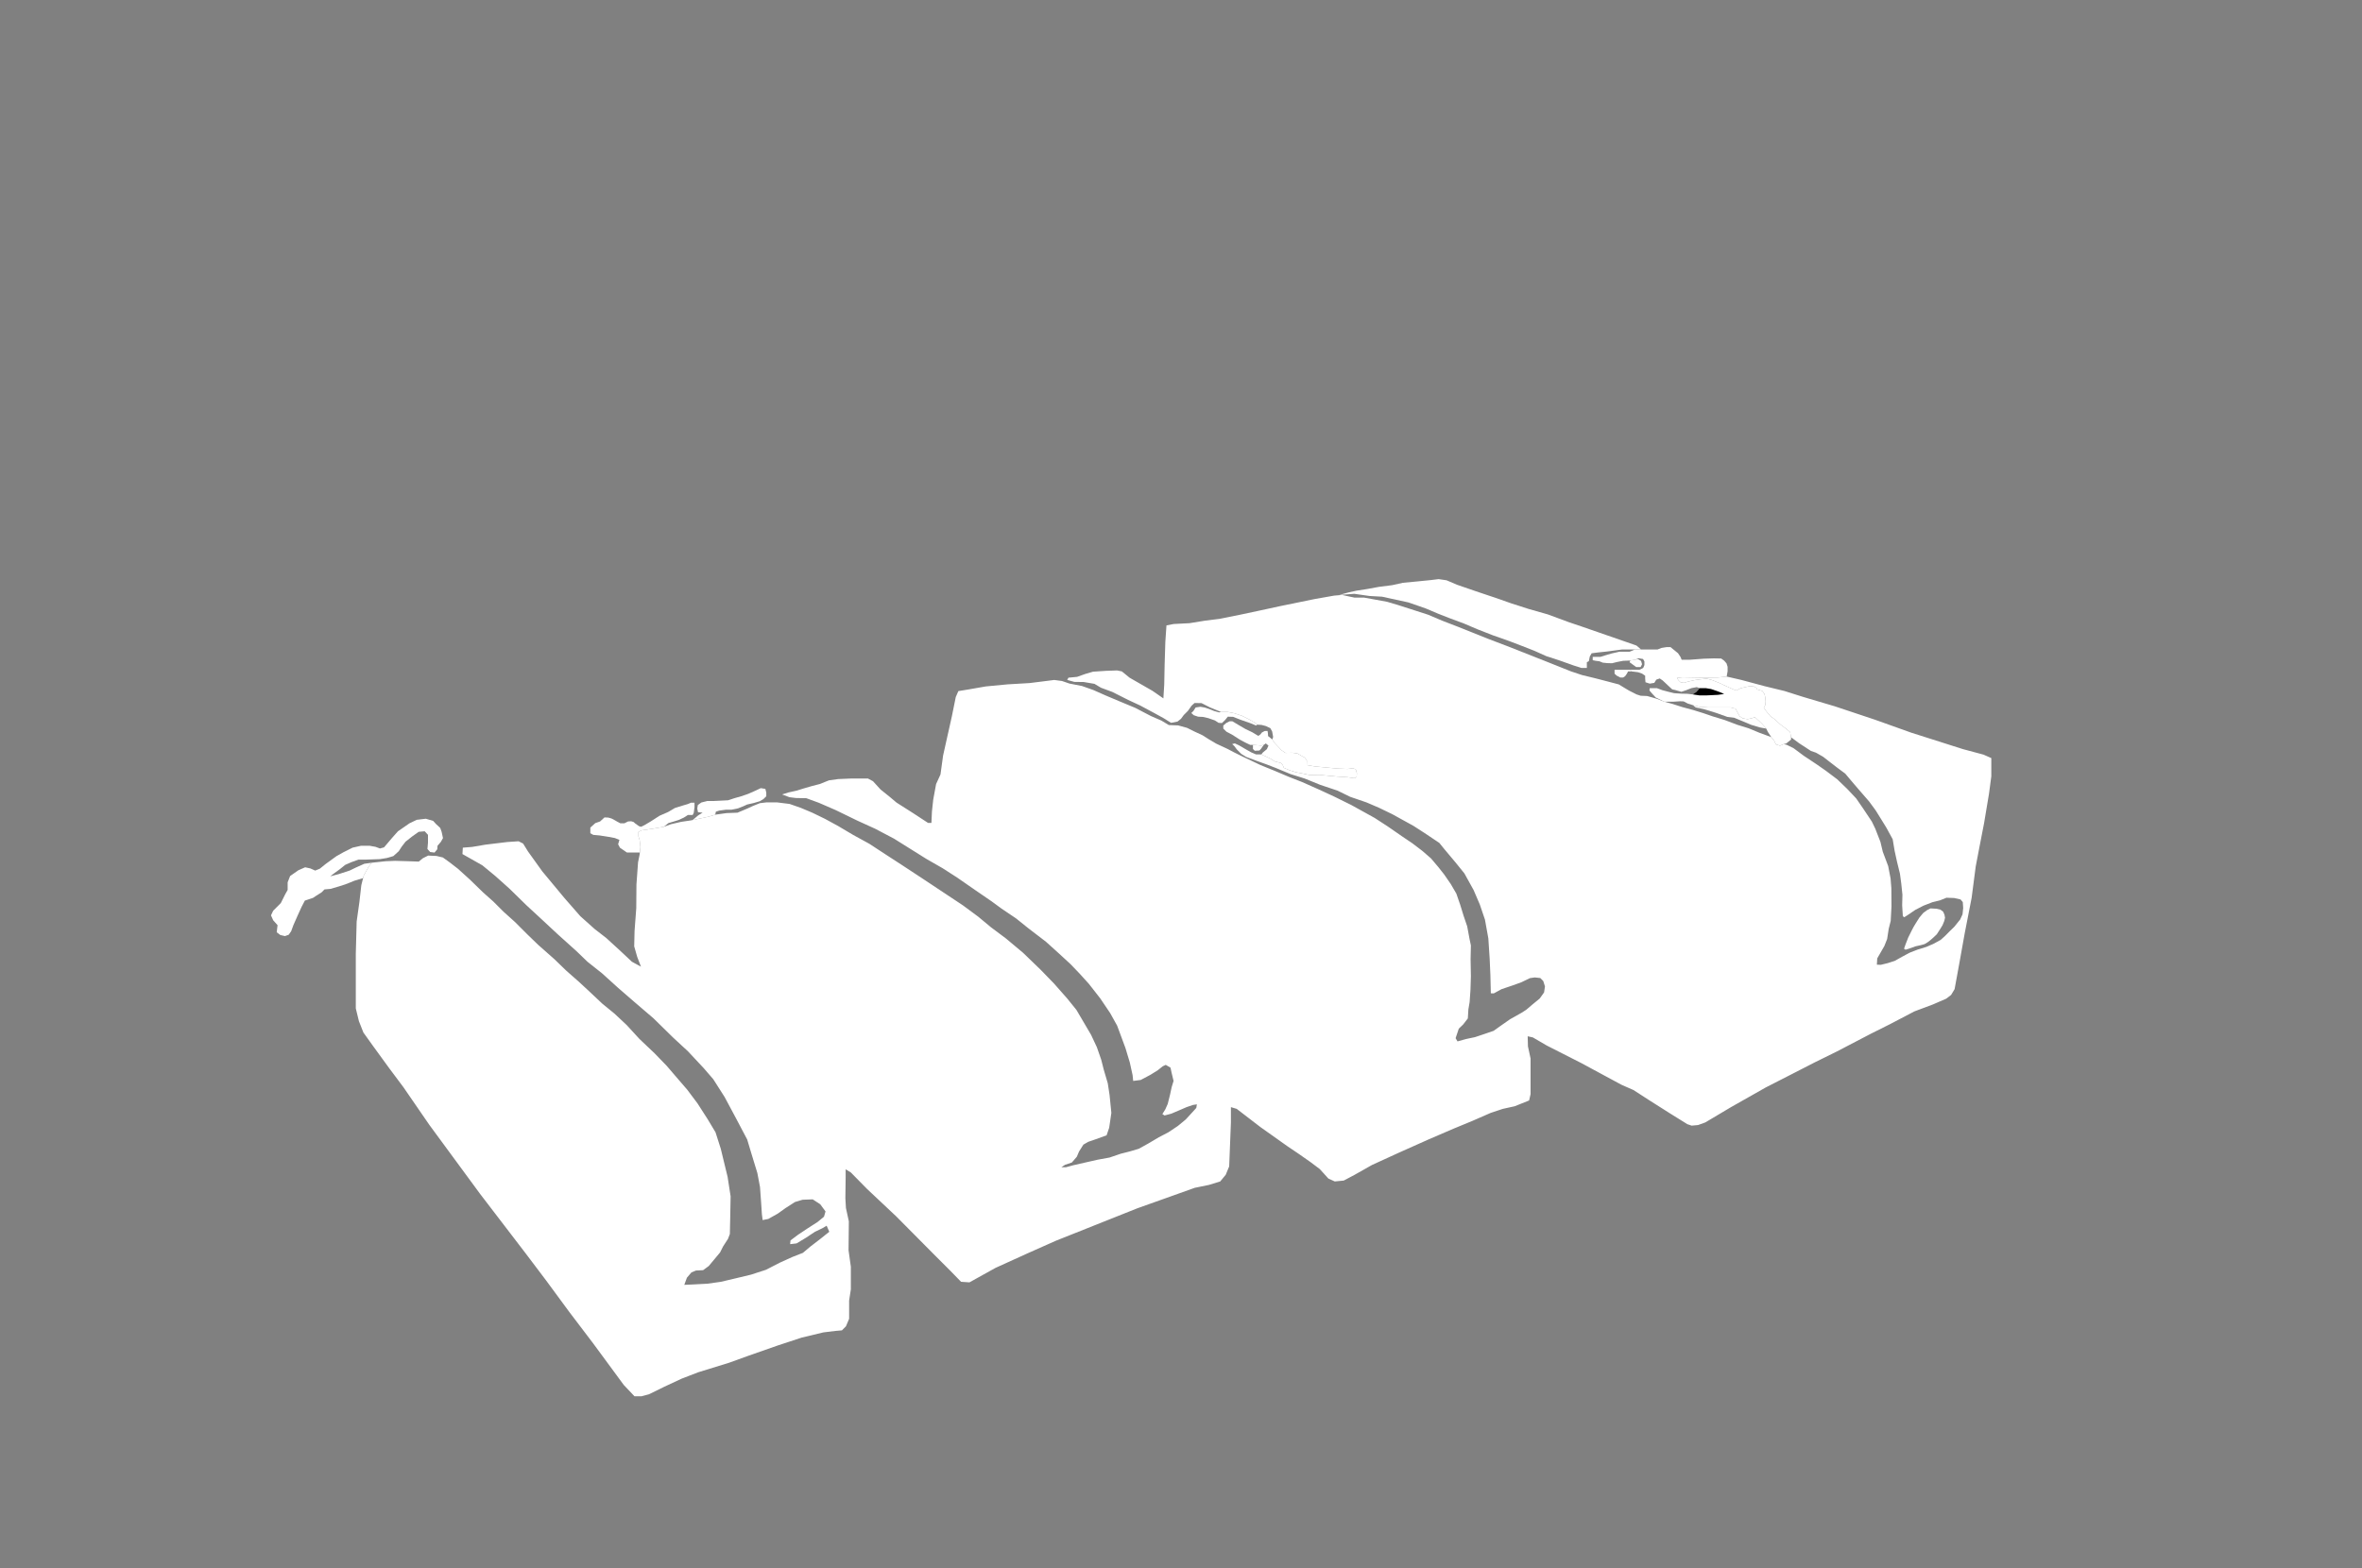 <svg id="product-svg" data-name="Calque 1" xmlns="http://www.w3.org/2000/svg" xmlns:xlink="http://www.w3.org/1999/xlink" viewBox="0 0 1280 850">
  <rect x="0" y="0" width="1280" height="850" fill="#808080" stroke="none"/>
  <polygon class="product-shape1 shape" fill="#fff" points="199.83 469.72 197.11 474.58 195.8 479.82 194.78 488.8 193.28 499.46 192.81 517.04 192.81 535.36 192.81 546.58 194.5 553.5 196.93 559.67 202.16 566.97 211.14 579.31 218.62 589.31 232.65 609.7 260.14 647.1 284.91 679.45 295.89 693.99 308.59 711.24 321.44 728.16 338.05 750.73 343.85 756.85 347.61 756.85 351.69 755.75 360 751.67 369.4 747.29 378.34 743.84 395.11 738.66 405.92 734.75 421.6 729.26 434.45 725.03 446.2 722.21 452.63 721.42 456.24 721.11 458.43 718.92 460.15 714.84 460.15 704.97 461.09 698.85 461.09 686.63 459.84 677.69 460 662.02 458.43 654.81 458.12 649.48 458.27 638.19 458.27 633.81 461.09 635.53 469.87 644.46 485.7 659.35 505.45 679.26 515.17 688.98 520.81 694.78 525.36 695.09 539.47 687.25 556.71 679.42 572.22 672.52 594.64 663.59 616.27 654.97 636.49 647.76 647.46 643.84 655.14 642.27 661.25 640.39 664.23 636.78 666.11 632.24 667.05 608.41 667.05 600.11 670.19 601.05 683.04 610.92 697.62 621.27 703.89 625.5 710.16 629.89 715.17 633.65 719.87 638.82 723.32 640.39 728.18 639.92 733.82 636.94 743.54 631.45 758.28 624.71 774.42 617.5 787.9 611.7 797.77 607.63 807.81 603.24 814.39 601.05 820.81 599.64 828.65 596.5 829.44 593.05 829.44 573.77 828.02 567.19 827.87 561.7 830.69 562.33 838.21 566.72 857.02 576.28 870.66 583.65 878.81 588.04 885.23 590.86 893.7 596.34 904.83 603.4 914.39 609.35 916.74 610.14 920.19 609.82 924.11 608.41 938.06 600.11 956.87 589.45 971.6 581.92 983.51 575.81 995.58 569.86 1013.92 560.29 1024.26 555.12 1037.43 548.22 1047.46 544.46 1054.67 541.33 1057.34 539.29 1059.22 536.16 1061.72 522.52 1064.7 505.9 1068.46 486.63 1070.66 469.72 1072.7 459.04 1075.2 446.19 1077.87 430.2 1079.12 420.79 1079.12 410.92 1074.89 409.04 1063.76 406.06 1035.71 397.13 1015.96 390.07 994.33 382.86 976.93 377.69 967.05 374.56 956.08 371.89 943.86 368.6 935.71 366.72 931.13 367.22 922.96 367.34 915.68 367.2 911.75 367.12 908.75 367.48 909.68 368.84 910.75 369.84 912.61 370.12 914.68 369.48 918.46 368.62 921.68 368.2 924.82 367.84 927.82 368.62 931.89 370.27 935.89 372.12 939.39 373.7 940.96 374.27 943.25 373.05 945.96 372.41 948.25 371.91 950.53 372.12 951.82 372.84 952.25 373.7 954.96 374.48 956.17 376.05 956.6 377.91 956.82 380.34 956.6 382.27 955.82 383.62 957.1 385.41 959.39 388.19 961.89 389.98 964.89 392.76 968.17 395.19 970.1 396.84 970.6 399.62 974.82 402.76 981.39 407.05 984.1 407.98 987.96 410.19 991.46 412.91 995.81 416.26 999.96 419.33 1002.96 422.9 1006.74 427.33 1012.88 434.4 1016.45 439.26 1019.38 443.97 1022.24 448.62 1025.67 454.9 1026.74 461.26 1028.02 467.11 1029.6 473.54 1030.31 478.83 1030.95 484.97 1030.81 490.76 1031.17 496.61 1031.95 497.18 1033.74 496.04 1037.95 493.18 1042.38 490.9 1047.17 489.04 1051.24 488.04 1054.81 486.61 1059.02 486.76 1062.45 487.54 1063.66 488.97 1063.88 492.18 1063.52 495.6 1062.24 498.4 1059.02 502.4 1056.59 504.75 1054.04 507.33 1051.74 509.4 1048.02 511.47 1043.95 513.25 1039.1 514.75 1034.88 516.4 1030.88 518.54 1026.81 520.82 1023.03 522.04 1019.24 522.97 1017.1 522.9 1017.31 519.47 1021.17 512.75 1022.67 508.97 1023.53 503.4 1024.6 499.18 1025.02 491.33 1024.95 481.47 1024.53 476.19 1023.24 469.47 1020.31 461.69 1019.03 456.33 1016.24 449.19 1014.38 445.33 1009.81 438.47 1005.88 432.76 1000.96 427.55 995.6 422.4 989.53 417.83 984.31 414.19 977.53 409.69 971.96 405.55 968.32 403.76 966.67 403.34 964.6 404.19 962.39 403.48 961.39 401.41 959.89 399.55 953.46 397.19 947.6 394.76 941.39 392.84 934.6 390.27 928.25 388.34 923.03 386.55 917.75 384.91 911.68 383.27 906.32 381.55 901.89 380.34 897.89 378.77 892.61 377.27 889.11 377.12 886.9 376.41 882.82 374.34 880.54 372.98 877.25 370.98 869.11 368.84 864.11 367.55 857.33 365.91 851.33 363.91 841.83 360.12 818.76 350.98 806.26 346.2 790.55 339.91 781.48 336.41 773.91 333.2 764.62 330.2 757.48 327.91 751.69 326.2 745.48 325.06 739.12 323.91 733.91 323.91 731.2 323.34 727.27 322.49 723.05 322.84 712.48 324.7 693.98 328.49 683.13 330.84 672.2 333.17 660.91 335.44 653.03 336.42 644.62 337.79 635.97 338.24 632.12 339 631.51 347.94 631.13 360.21 630.91 371.12 630.45 378.55 624.54 374.46 612.12 367.33 607.95 363.93 605.37 363.4 599.31 363.62 592.34 364.08 588.18 365.29 583.71 366.88 579.01 367.33 578.33 368.55 582.19 369.61 587.27 369.68 593.1 370.67 596.66 372.79 602.8 375.06 611.36 379.38 617.88 382.41 625.38 386.43 630.75 389.38 634.62 391.81 638.1 391.12 640 389.61 641.51 387.56 643.71 385.37 645.76 382.49 647.35 381.05 651.14 381.12 655.61 383.4 661.67 385.9 665.3 385.9 668.79 386.58 673.11 388.02 677.05 389.99 680.46 391.96 681.21 392.79 683.64 392.94 685.99 393.55 688.41 394.69 689.4 396.5 689.93 399.46 689.47 400.82 690.61 402.56 694.47 406.66 696.59 408.1 700.38 408.02 703.11 408.4 705 409.53 706.97 410.6 708.18 412.19 708.11 414.69 712.58 415.44 724.7 416.58 730.23 416.81 733.03 416.43 734.7 416.96 735.31 419.16 735.16 421.28 733.87 421.81 730.23 421.28 724.25 420.9 714.78 419.99 709.93 420.14 705.38 419.16 702.5 418.63 699.02 417.57 695.76 416.2 695.08 414.61 694.09 413.55 690.83 412.72 688.11 411.05 684.77 409.46 683.56 408.93 680.68 408.93 678.03 407.79 674.55 405.82 671.44 404 669.17 402.94 667.73 403.32 668.86 404.38 670.23 406.2 672.65 408.63 675.34 410.29 680.43 412.2 686.39 414.34 691.72 416.41 699.35 419.59 706.99 421.98 715.42 425.4 724.88 428.58 731.72 431.92 740.54 434.94 747.38 437.88 754.46 441.3 765.99 447.66 772.03 451.56 779.99 456.89 782.69 460.23 788.89 467.62 793.58 473.43 798.59 482.49 801.93 490.28 804.72 498.48 806.55 508.65 807.26 519.47 807.66 528.46 807.9 538.4 809.49 538.47 813.7 536.17 819.83 534.1 824.44 532.43 829.05 530.2 831.68 529.81 834.7 530.13 836.29 531.72 837.24 534.66 836.76 537.92 834.38 541.26 830.4 544.52 827.14 547.3 824.68 548.89 818.32 552.47 812.75 556.37 809.41 558.75 804.56 560.42 799.31 562.17 794.38 563.21 789.85 564.48 788.81 562.73 790.54 557.57 792.88 555.34 795.44 552.03 795.73 547.18 796.41 543.18 796.87 536.51 797.1 529.14 796.93 519.95 797.1 512.48 796.36 508.94 795.1 502.15 793.16 496.44 791.33 490.5 789.22 484.39 786.2 479.2 782.66 474.06 779.52 470.07 775.52 465.33 770.79 461.22 765.31 457.05 760.01 453.48 751.99 447.93 744.97 443.37 732.27 436.34 723.03 431.78 714.77 427.96 705.65 423.9 698.38 421.06 690.86 417.86 682.97 414.65 677.96 412.26 673.18 410 668.92 407.89 665.32 405.99 659.12 403.1 655.26 400.83 651.71 398.57 647.04 396.4 643.27 394.52 638.47 393.2 633.39 393.01 629.34 390.57 623.7 388.12 615.23 383.7 606.85 380.22 599.04 376.92 592.45 374 586.34 371.84 579.56 370.52 575.5 369.13 571.29 368.57 565.81 369.27 557.95 370.25 546.02 370.95 534.23 372.07 524.54 373.76 519.35 374.6 517.94 377.83 515.84 388.22 513.17 400.15 511.07 409.56 509.66 419.8 507.28 425 505.73 433.42 505.03 439.88 504.75 446.05 502.92 446.05 494.78 440.72 485.85 435.04 482.12 431.9 477.12 427.88 473.1 423.46 470.35 421.99 461.23 421.99 454.17 422.29 449.26 422.97 444.16 425 439.85 426.11 435.46 427.39 431.59 428.58 427.28 429.54 423.84 430.62 427.82 432.12 431.26 432.55 436.96 432.66 443.74 435.14 452.88 439.11 464.6 444.81 474.28 449.22 484.5 454.6 493.96 460.52 502.03 465.57 510.85 470.63 518.7 475.68 528.48 482.46 537.41 488.59 542.68 492.46 550.64 497.83 557.2 503.1 566.88 510.52 573.44 516.44 580.1 522.57 585.05 527.73 590.11 533.32 596.24 541.17 601.61 549.13 605.38 555.91 607.42 561.39 609.89 568.06 612.26 575.91 613.77 582.79 614.09 585.91 618.18 585.38 623.45 582.58 627.42 580.11 630.11 577.96 631.73 577.2 634.31 578.71 634.84 581.18 635.97 585.91 634.95 589.25 634.09 593.23 632.8 598.39 631.51 601.29 629.9 603.87 631.08 604.63 634.74 603.66 639.04 601.83 643.02 600.11 646.46 598.93 648.61 598.6 648.29 600.54 646.24 602.8 642.59 606.78 638.29 610.33 633.12 613.77 627.96 616.46 622.15 619.9 617.1 622.69 612.37 624.09 607.31 625.38 601.29 627.43 594.84 628.61 587.74 630.22 581.61 631.62 577.63 632.7 575.16 632.7 577.09 631.4 580.86 630.11 583.55 627 584.73 624.2 587.1 620.44 589.68 618.93 593.76 617.53 599.68 615.38 601.08 611.29 602.26 603.23 601.29 593.55 600.32 587.2 598.17 579.89 596.77 574.41 594.41 567.63 591.29 560.96 587.63 554.73 583.33 547.41 578.38 541.28 571.18 533.11 563.87 525.58 554.4 516.44 545.15 508.7 537.09 502.67 530.1 496.87 521.82 490.74 509.34 482.46 499.77 476.11 488.8 468.9 479.87 463.1 471.16 457.4 462.34 452.56 454.17 447.72 447.07 443.85 440.19 440.51 434.06 437.93 427.93 435.78 421.05 434.92 415.35 434.92 411.8 435.35 408.03 436.86 405.02 438.25 401.69 439.65 399.64 440.51 393.73 440.73 387.6 441.59 384.05 442.66 379 443.74 375.35 444.49 374.26 444.71 369.21 445.46 363.62 446.75 359.75 448.15 353.62 449.22 347.7 450.08 345.98 450.94 345.98 453.31 346.63 455.35 347.06 459.12 346.63 463.2 345.77 467.4 344.9 479.44 344.8 492.24 343.88 504.58 343.68 512.95 345.31 518.66 347.35 523.97 342.45 521.31 335.92 515.19 328.57 508.46 322.25 503.56 314.49 496.62 305.92 486.82 293.88 472.33 286.12 461.51 283.47 457.23 281.02 456 274.89 456.41 263.06 457.84 255.91 459.06 250.81 459.47 250.61 462.94 255.3 465.59 261.42 469.06 268.36 474.78 276.12 481.72 285.3 490.7 293.26 498.05 302.24 506.41 312.45 515.6 318.37 521.31 326.33 527.64 334.9 535.4 344.08 543.36 354.09 551.93 364.7 562.34 372.86 569.89 381.44 579.08 386.54 584.99 392.66 594.59 398.78 606.02 404.91 617.65 407.36 625.82 410.42 635.82 411.85 643.37 412.46 651.74 412.87 658.06 413.28 661.33 416.34 660.72 421.44 657.86 425.73 654.8 430.83 651.53 434.91 650.31 440.42 650.1 444.5 652.76 447.36 656.64 446.54 659.49 443.08 662.35 437.36 666.02 432.46 669.29 428.38 672.35 428.18 674.39 431.65 673.98 436.75 670.92 441.65 667.66 445.52 665.82 447.97 664.39 449.4 667.66 444.3 671.74 438.99 675.82 435.12 679.09 429.4 681.33 422.66 684.39 415.11 688.27 406.95 690.92 398.38 692.97 390.62 694.8 383.27 695.82 375.52 696.23 370.82 696.44 372.25 692.56 374.7 689.7 377.15 688.68 381.03 688.48 384.09 686.23 387.15 682.56 390.21 678.88 391.85 675.62 394.5 671.53 395.52 668.88 395.72 659.7 395.93 648.47 394.29 637.86 392.25 629.49 390.62 622.75 387.76 613.77 383.48 606.63 377.97 598.06 372.46 590.71 366.13 583.36 361.23 577.65 354.7 570.91 346.53 563.16 339.59 555.6 333.06 549.48 326.33 543.97 319.18 537.23 313.67 532.13 306.94 526.21 300.41 519.89 291.63 512.13 285.51 506.21 278.98 499.68 272.85 494.17 267.34 488.66 261.83 483.76 254.69 476.82 248.16 470.9 243.67 467.43 239.99 464.78 236.52 463.96 232.03 463.76 229.17 465.19 226.93 467.02 221.42 466.82 214.07 466.61 208.97 466.82 201.42 467.64 199.83 469.72"/>
  <polygon class="product-shape1 shape" fill="#fff" points="1036.88 502.63 1038.12 500.55 1040.16 497.33 1042.21 494.88 1044.21 493.39 1046.15 492.39 1049.23 492.56 1051.51 493.04 1053 494.15 1053.73 495.78 1054.04 497.44 1053.66 499.13 1052.69 501.49 1051.51 503.42 1049.61 506.37 1047.74 508.17 1046.08 509.62 1044.63 510.73 1042.97 511.73 1040.86 512.32 1038.05 512.94 1036.18 513.63 1034.35 514.26 1032.66 514.77 1031.82 514.26 1032.59 512.04 1034.07 508.23 1036.01 504.32 1036.88 502.63"/>
  <polygon class="product-shape1 shape" fill="#fff" points="917.38 382.22 921.03 383.15 925.68 383.46 931.41 383.46 937.76 383.46 940.55 384.16 941.72 386.41 942.72 388.19 944.35 389.35 947.06 389.82 949.47 389.27 951.02 388.73 953.03 390.59 955.05 392.53 957.14 394.93 953.73 394.31 949.08 392.92 944.43 390.98 939.78 389.04 936.06 388.58 929.71 386.33 923.35 384.39 918.93 383.46 917.38 382.22"/>
  <polygon class="product-shape1 shape" points="921.1 373 924.36 373 927.23 373.47 931.87 375.09 934.35 376.18 930.94 376.64 924.44 376.95 921.1 376.95 917.38 376.41 919.4 374.98 921.1 373"/>
  <polygon class="product-shape1 shape" fill="#fff" points="874.95 363.04 878.34 363.04 883.43 363.04 884.24 363.94 882.27 363.94 881.56 365.28 880.67 366.53 879.59 367.24 878.07 367.24 876.02 366.17 874.95 365.14 874.95 363.04"/>
  <polygon class="product-shape1 shape" fill="#fff" points="859.94 362.06 859.94 358.93 861.01 358.4 861.55 355.81 862.53 354.11 865.93 353.66 870.93 353.13 874.95 352.59 878.97 352.06 882.36 352.06 885.94 352.06 889.33 352.06 886.83 349.91 881.47 348.04 866.28 342.77 856.99 339.55 850.38 337.32 838.77 333.03 828.41 330.08 818.94 327.04 811.35 324.36 799.91 320.52 789.55 316.95 783.92 314.54 779.63 313.91 775.17 314.45 768.44 315.12 760.26 315.9 754.41 317.19 747.27 318.1 740.91 319.27 735.06 320.18 730.91 321.09 725.71 322.49 733.89 321.87 742.08 323.04 748.96 323.43 763.25 326.54 772.6 329.79 779.35 332.65 785.32 334.99 793.38 337.99 800.65 341.09 808.96 344.34 817.79 347.45 824.93 350.18 831.56 352.78 837.92 355.64 845.06 357.97 852.73 360.7 857.01 362.06 859.94 362.06"/>
  <polygon class="product-shape2 shape" fill="#fff" points="150.41 501.48 148.04 498.82 146.86 496.15 148.04 493.64 152.18 489.5 154.55 484.76 155.88 482.39 155.88 478.25 157.21 474.85 161.65 471.74 165.35 470.11 168.16 470.71 170.82 471.89 173.34 470.85 176.44 468.34 182.36 464.05 186.06 461.98 191.09 459.46 195.68 458.43 200.26 458.43 203.52 459.02 205.89 459.91 208.11 459.31 212.25 454.43 215.65 450.59 221.86 446.29 225.86 444.37 230.74 443.78 234.74 444.96 236.22 446.59 238.58 448.81 239.32 450.88 240.06 454.28 238.88 456.36 237.1 458.43 236.96 460.35 235.48 462.12 233.11 461.83 231.63 460.2 231.93 456.8 231.93 452.51 230.15 450.59 226.89 450.88 223.34 453.4 219.79 456.21 217.72 458.87 216.09 461.39 213.14 464.05 209.59 465.08 205.89 465.68 197.6 465.97 194.2 465.97 190.5 467.3 187.1 468.78 184.14 471.15 180.88 473.52 178.96 475 183.55 473.81 189.46 471.89 192.81 470.26 197.45 468.19 201.42 467.64 199.83 469.72 197.11 474.58 196.77 475.97 192.13 477.36 188.13 478.99 183.69 480.47 179.11 481.8 175.85 482.1 174.23 483.73 171.41 485.5 169.64 486.68 167.86 487.28 165.2 488.16 163.43 491.57 161.21 496.45 158.99 501.48 157.8 504.73 156.47 506.66 154.4 507.4 151.89 506.81 149.96 505.33 150.41 501.48"/>
  <polygon class="product-shape2 shape" fill="#fff" points="412.27 427.21 414.76 427.61 415.26 429.6 415.26 431.6 413.76 433.09 411.77 434.29 408.38 435.29 404.89 436.08 402.69 437.08 399.9 438.18 396.41 438.88 393.42 438.88 389.73 439.38 387.93 439.97 387.6 441.59 384.05 442.66 379 443.74 375.35 444.49 378.36 441.97 380.75 440.47 378.26 440.27 377.86 438.28 378.16 436.38 380.05 434.99 383.24 434.19 386.43 434.19 390.52 433.99 394.51 433.79 398.2 432.59 401.69 431.6 405.48 430.3 408.88 428.8 412.27 427.21"/>
  <polygon class="product-shape2 shape" fill="#fff" points="376.36 435.09 376.36 437.58 375.96 440.57 375.35 441.77 372.77 441.77 370.58 443.17 367.68 444.49 364.89 445.36 362.2 446.16 359.75 448.15 353.62 449.22 347.7 450.08 345.98 450.94 345.98 453.31 346.63 455.35 347.06 459.12 346.74 462.11 342.35 462.11 339.76 462.11 335.97 459.52 334.97 457.63 335.67 455.23 333.17 454.24 329.38 453.54 324.89 452.84 321.5 452.54 319.91 451.64 319.91 448.6 322.6 446.16 325.19 445.26 327.59 443.07 329.68 443.17 331.38 443.66 332.97 444.49 334.47 445.36 336.17 446.26 338.36 446.26 340.35 445.26 342.05 445.16 343.35 445.56 344.24 446.36 346.34 447.85 347.44 448.15 349.23 447.26 352.62 445.26 357.41 442.17 362 440.17 365.69 437.98 370.18 436.58 372.67 435.85 374.47 435.09 376.36 435.09"/>
  <polygon class="product-shape2 shape" fill="#fff" points="646.72 385.38 647.95 383.48 650.52 383.1 652.7 383.48 655.08 384.24 657.93 385.38 660.64 386.15 661.67 385.9 665.3 385.9 668.79 386.58 673.11 388.02 677.05 389.99 680.46 391.96 681.21 392.79 680.71 393.28 677.54 391.97 672.32 390.16 668.23 388.55 665.36 388.47 663.97 390.2 662.2 391.93 660.34 391.8 658.32 390.49 654.82 389.27 651.91 388.6 649.26 388.47 646.9 387.67 645.59 386.49 646.72 385.38"/>
  <polygon class="product-shape2 shape" fill="#fff" points="666.37 390.96 664.52 391.89 662.92 393.28 662.92 394.92 664.64 396.61 667.68 398.21 671.89 400.91 674.8 402.47 677.54 403.77 678.99 403.77 679.57 403.77 683.49 404.15 685 403.65 685.97 402.97 687.41 404.15 686.52 406.09 684.29 407.95 683.56 408.93 688.11 411.05 690.83 412.72 694.09 413.55 695.08 414.61 695.76 416.2 699.02 417.57 702.5 418.63 705.38 419.16 709.93 420.14 714.78 419.99 724.25 420.9 730.23 421.28 733.87 421.81 735.16 421.28 735.31 419.16 734.7 416.96 733.03 416.43 730.23 416.81 724.7 416.58 712.58 415.44 708.11 414.69 708.18 412.19 706.97 410.6 705 409.53 703.11 408.4 700.38 408.02 696.59 408.1 694.47 406.66 690.61 402.56 689.47 400.82 688.42 399.96 687.19 399 687.1 397.47 686.89 396.2 685.35 396.24 683.86 397.03 682.99 398.12 681.85 398.87 678.74 396.98 674.84 395.1 671.02 392.87 667.83 390.96 666.37 390.96"/>
  <polyline class="product-shape2 shape" fill="#fff" points="679.98 406.95 682.49 406.81 683.38 405.87 684.23 404.62 685 403.65 683.49 404.15 679.57 403.77 678.99 403.77 678.99 405.42 678.99 406.01"/>
  <polygon class="product-shape2 shape" fill="#fff" points="863.11 356.05 867.31 356.05 870.2 355.14 873.25 354.24 877.53 353.25 883.14 353.25 885.94 352.06 889.33 352.06 894.02 352.06 898.22 352.06 900.44 351.19 903.08 350.77 905.3 350.77 906.71 351.93 909.34 354.07 910.66 356.05 911.32 357.61 915.69 357.61 923.27 357.04 928.79 356.87 932.75 356.95 934.35 358.11 935.63 359.59 936.21 361.4 936.21 363.88 935.71 366.72 931.13 367.22 922.96 367.34 916.59 367.24 911.75 367.12 908.75 367.48 909.68 368.84 910.75 369.84 912.61 370.12 914.68 369.48 918.46 368.62 921.68 368.2 924.82 367.84 927.82 368.62 931.89 370.27 935.89 372.12 939.39 373.7 940.96 374.27 943.25 373.05 945.96 372.41 948.25 371.91 950.53 372.12 951.82 372.84 952.25 373.7 954.96 374.48 956.17 376.05 956.6 377.91 956.82 380.34 956.6 382.27 955.82 383.62 957.1 385.41 959.39 388.19 961.89 389.98 964.89 392.76 968.17 395.19 970.1 396.84 970.6 399.62 970.6 400.88 969.17 402.03 967.94 403.02 966.67 403.34 964.6 404.19 962.39 403.48 961.39 401.41 959.89 399.55 958.05 396.76 957.14 394.93 955.05 392.53 953.03 390.59 951.02 388.73 949.47 389.27 947.06 389.82 944.35 389.35 942.72 388.19 941.72 386.41 940.55 384.16 937.76 383.46 931.41 383.46 925.68 383.46 921.03 383.15 917.38 382.22 914.62 381.35 912.39 380.19 910.5 380.11 906.62 380.36 901.89 380.34 897.23 378.05 895.42 376.07 893.85 374.26 894.02 373 897.89 373 900.85 374.1 904.15 374.98 907.28 375.74 911.07 375.99 914.53 376.07 917.38 376.41 919.4 374.98 921.1 373 919.48 372.45 916.59 373 913.79 374.1 911.16 374.98 907.78 374.01 906.21 373.68 903.9 371.54 901.1 368.9 899.45 367.75 897.56 368.41 896.49 370.14 894.02 370.55 891.71 369.81 891.54 367.75 891.54 366.27 889.89 365.14 887.67 364.37 884.24 363.94 883.43 363.04 888.49 363.04 890.47 362.06 891.13 360.5 891.13 358.52 890.39 357.2 887.83 356.79 886.43 357.53 883.47 358.03 879.59 358.19 876.21 358.85 873.58 359.51 870.94 359.43 868.55 359.18 866.74 358.44 864.76 358.19 863.11 357.86 863.11 356.05"/>
  <polygon class="product-shape2 shape" fill="#fff" points="886.7 361.58 889.07 361.58 889.85 360.05 889.33 358.27 887.65 357.22 886.43 357.53 883.47 358.03 883.07 358.95 886.7 361.58"/>
  <path fill="#fff" d="m734.68,533.21c1.67,1,2.43,1.52,2.9,2.63.71,1.69,1.2,2.25,2.25,3.4,1.14,1.24,2.13.93,2.79,2.1.48.84.27,1.53.14,3.49,0,0-.09,1.37,0,4.61.05,1.65.24,2.36.98,6.15.24,1.23.93,4.84,1.54,8.52.52,3.17.83,5.55.98,6.71.21,1.62.41,3.27.56,5.03.27,3.22.12,4.33.14,9.08.03,6.43.05,9.64.14,10.62.29,3.1.8,5.87-.7,6.98-.56.42-1.25.5-1.82.56-1.6.18-2.74-.39-4.19-.98-3.86-1.57-3.76-.79-6.29-2.1-1.77-.91-2.12-1.45-4.05-2.23-1.31-.53-2.44-.82-3.21-.98l.84-9.36.14-7.54.14-8.38,2.1-4.24.14-7.49.28-6.01.42-6.57.56-6.29.7-5.17.84-2.51,1.69-.02Z"/>
  <polygon fill="#fff" points="935.57 507.94 936.64 510.75 938.11 512.76 941.6 514.63 945.75 516.24 948.56 517.31 947.62 522.8 946.55 528.29 945.35 532.71 944.14 537.8 942.67 543.02 942.06 547.04 941.06 552.39 940.79 558.82 940.12 563.78 939.45 569.4 938.92 571.54 935.57 571.01 932.62 568.86 928.07 564.58 925.12 562.7 923.79 562.17 925.26 556.81 927.67 550.12 928.87 543.42 929.81 535.79 931.02 529.76 932.09 522.67 933.29 516.91 933.96 512.22 935.57 507.94"/>
    <polygon class="product-shape1 shape" points="921.1 373 924.36 373 927.23 373.47 931.87 375.09 934.35 376.18 930.94 376.64 924.44 376.95 921.1 376.95 917.38 376.41 919.4 374.98 921.1 373"/>

</svg>
